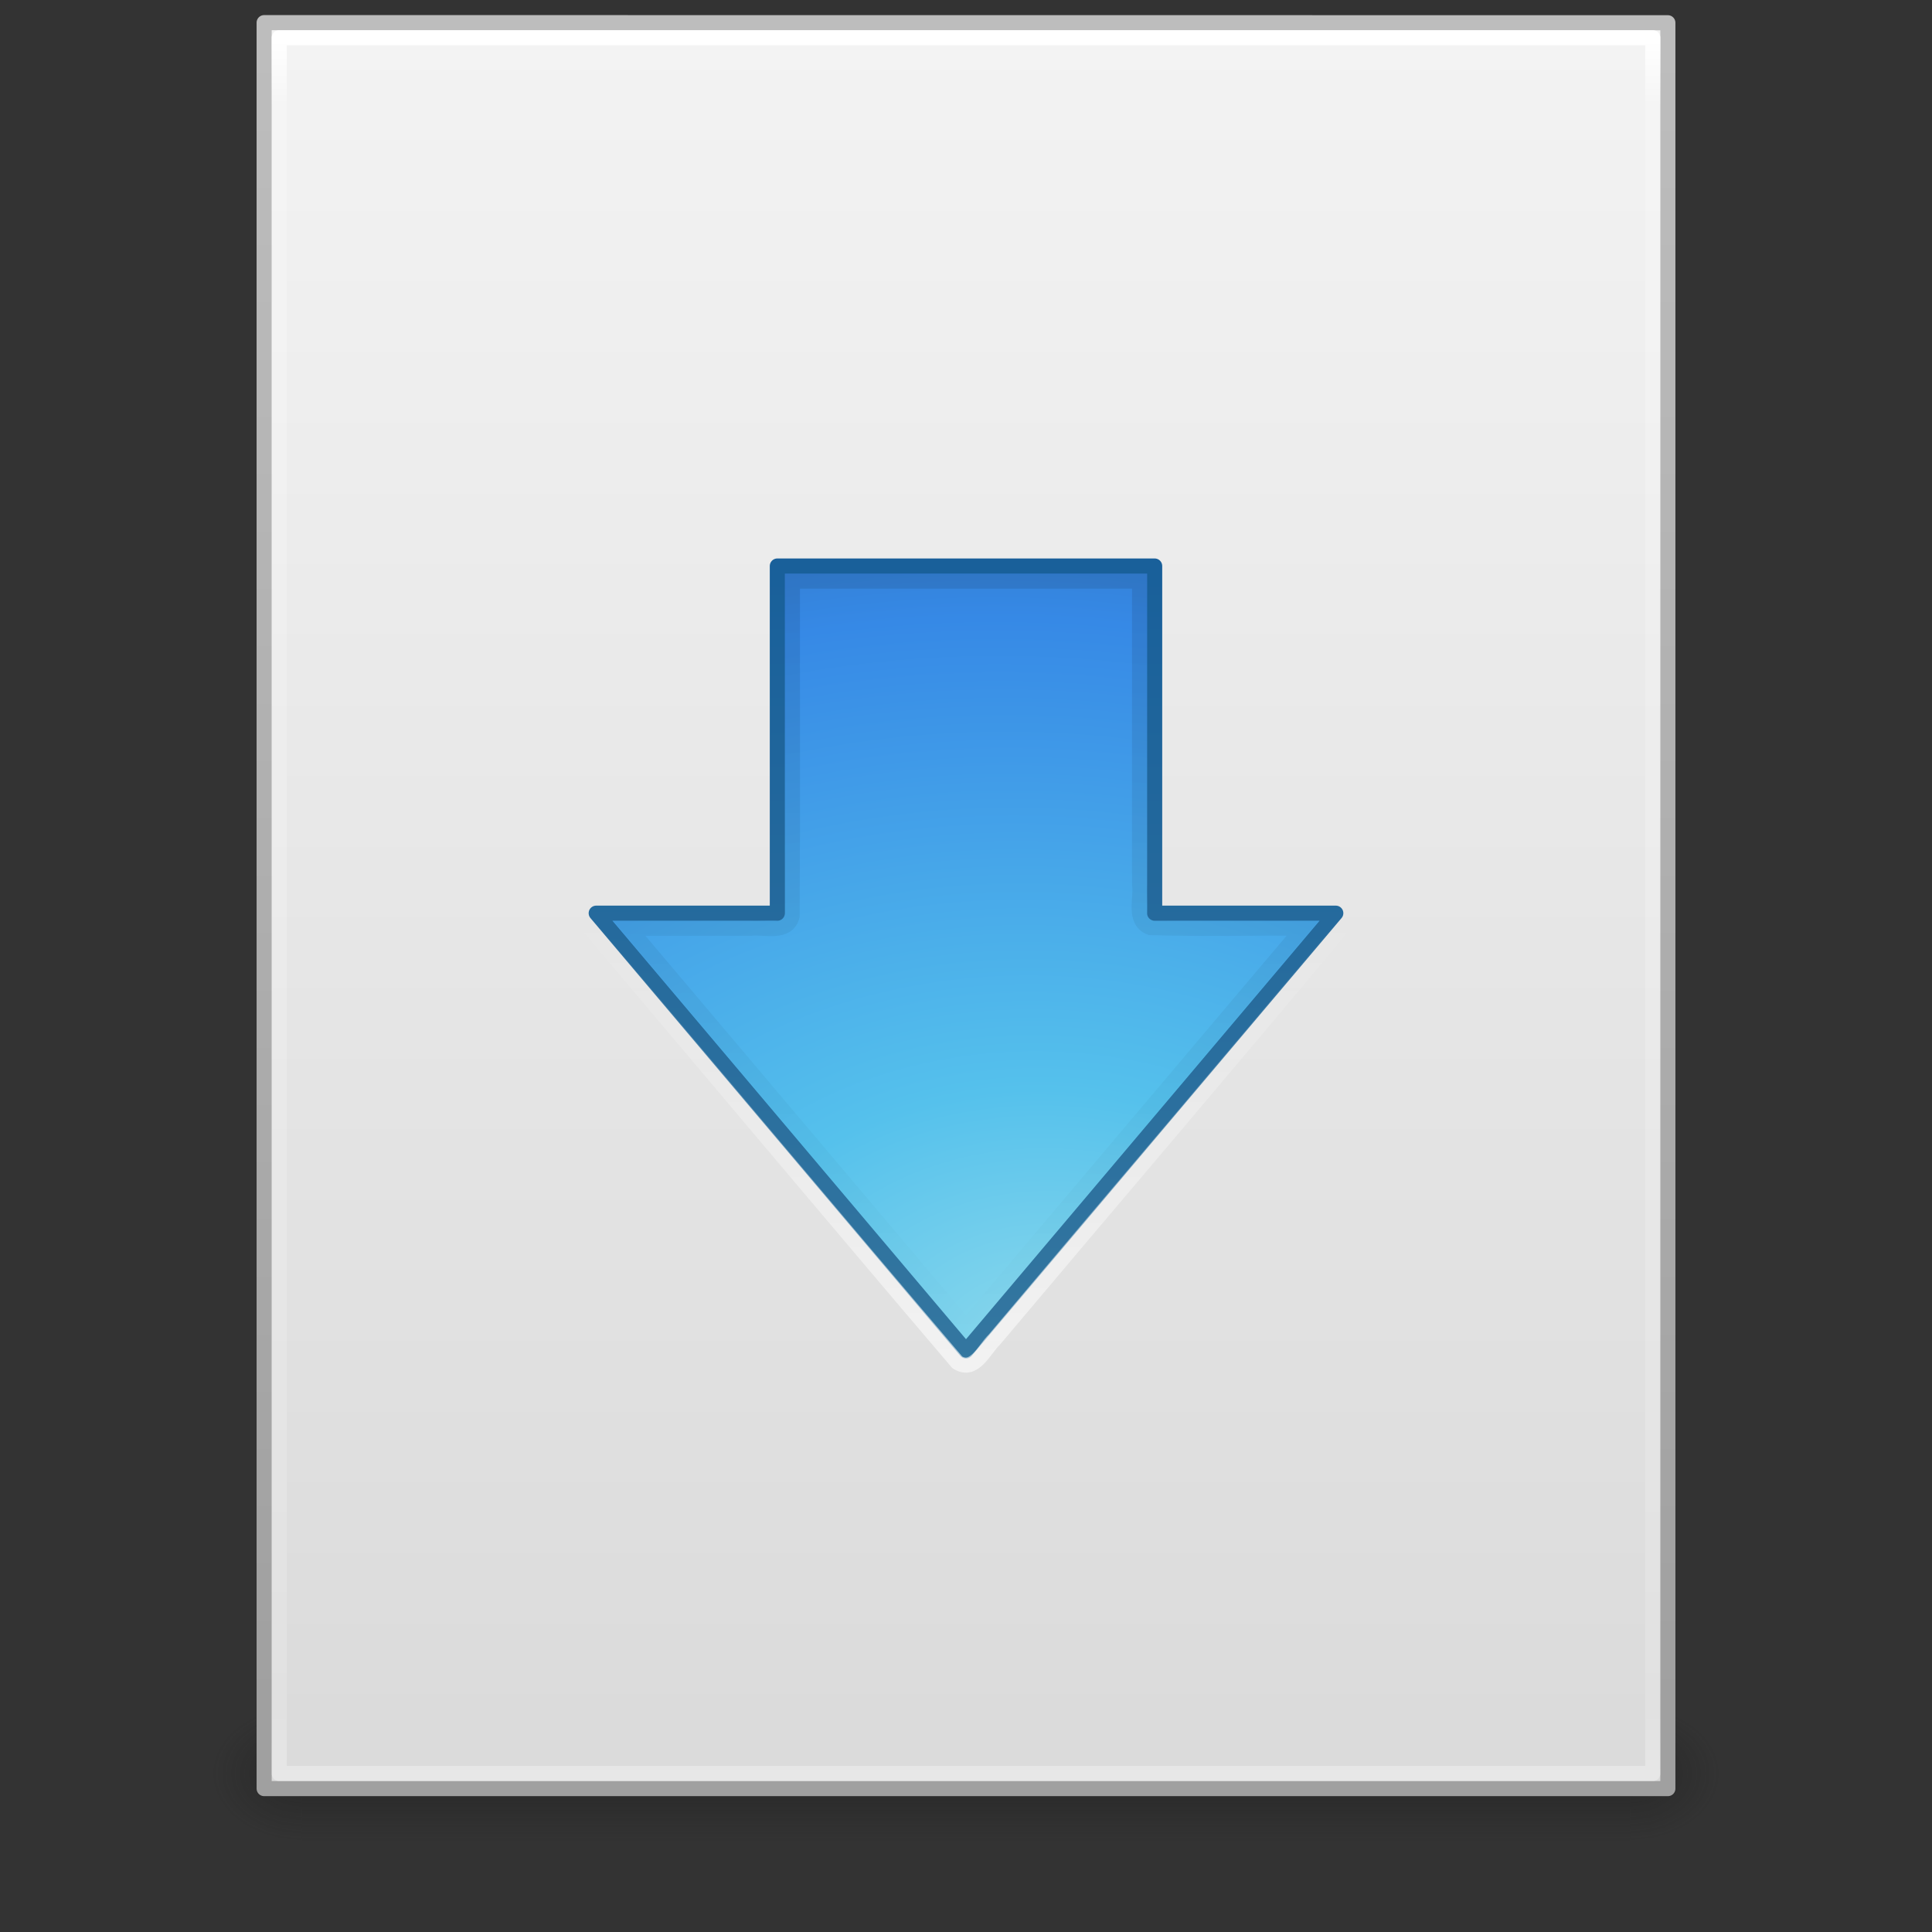 <?xml version="1.0" encoding="UTF-8" standalone="no"?>
<!-- Created with Inkscape (http://www.inkscape.org/) -->

<svg
   xmlns:dc="http://purl.org/dc/elements/1.1/"
   xmlns:cc="http://creativecommons.org/ns#"
   xmlns:rdf="http://www.w3.org/1999/02/22-rdf-syntax-ns#"
   xmlns:svg="http://www.w3.org/2000/svg"
   xmlns="http://www.w3.org/2000/svg"
   xmlns:xlink="http://www.w3.org/1999/xlink"
   xmlns:inkscape="http://www.inkscape.org/namespaces/inkscape"
   version="1.1"
   width="128"
   height="128"
   id="svg4407">
  <rect width="100%" height="100%" fill="#333333" stroke="none"/>
  <defs
     id="defs4409">
    <linearGradient
       x1="63.605"
       y1="27.253"
       x2="63.605"
       y2="-3.275"
       id="linearGradient4340"
       xlink:href="#linearGradient4334"
       gradientUnits="userSpaceOnUse" />
    <linearGradient
       id="linearGradient4334">
      <stop
         id="stop4336"
         style="stop-color:#ffffff;stop-opacity:1"
         offset="0" />
      <stop
         id="stop4338"
         style="stop-color:#ffffff;stop-opacity:0"
         offset="1" />
    </linearGradient>
    <linearGradient
       x1="63.843"
       y1="-26.048"
       x2="63.843"
       y2="24.696"
       id="linearGradient4322"
       xlink:href="#linearGradient4316"
       gradientUnits="userSpaceOnUse" />
    <linearGradient
       id="linearGradient4316">
      <stop
         id="stop4318"
         style="stop-color:#000000;stop-opacity:1"
         offset="0" />
      <stop
         id="stop4320"
         style="stop-color:#000000;stop-opacity:0"
         offset="1" />
    </linearGradient>
    <radialGradient
       cx="28.897"
       cy="8.45"
       r="20"
       fx="30.345"
       fy="8.45"
       id="radialGradient3128-2"
       xlink:href="#linearGradient2867-449-88-871-390-598-476-591-434-148-57-177-1-4-9"
       gradientUnits="userSpaceOnUse"
       gradientTransform="matrix(4.51,-5.3559434e-7,2.3476766e-7,3.526,-66.324,-3.151)" />
    <linearGradient
       id="linearGradient2867-449-88-871-390-598-476-591-434-148-57-177-1-4-9">
      <stop
         id="stop3750-5-3-3"
         style="stop-color:#90dbec;stop-opacity:1"
         offset="0" />
      <stop
         id="stop3752-9-8-9"
         style="stop-color:#55c1ec;stop-opacity:1"
         offset="0.262" />
      <stop
         id="stop3754-4-6-0"
         style="stop-color:#3689e6;stop-opacity:1"
         offset="0.705" />
      <stop
         id="stop3756-9-7-8"
         style="stop-color:#2b63a0;stop-opacity:1"
         offset="1" />
    </linearGradient>
    <linearGradient
       x1="21.587"
       y1="13.956"
       x2="21.587"
       y2="33.935"
       id="linearGradient3130-8"
       xlink:href="#linearGradient3707-319-631-407-324-9-8-5"
       gradientUnits="userSpaceOnUse"
       gradientTransform="matrix(2.747,0,0,2.737,-1.929,-66.194)" />
    <linearGradient
       id="linearGradient3707-319-631-407-324-9-8-5">
      <stop
         id="stop3760-1-1-0"
         style="stop-color:#185f9a;stop-opacity:1"
         offset="0" />
      <stop
         id="stop3762-7-9-9"
         style="stop-color:#3477a0;stop-opacity:1"
         offset="1" />
    </linearGradient>
    <linearGradient
       x1="24"
       y1="5.564"
       x2="24"
       y2="43"
       id="linearGradient3093"
       xlink:href="#linearGradient3977"
       gradientUnits="userSpaceOnUse"
       gradientTransform="matrix(2.459,0,0,3.108,4.973,-78.595)" />
    <linearGradient
       id="linearGradient3977">
      <stop
         id="stop3979"
         style="stop-color:#ffffff;stop-opacity:1"
         offset="0" />
      <stop
         id="stop3981"
         style="stop-color:#ffffff;stop-opacity:0.235"
         offset="0.036" />
      <stop
         id="stop3983"
         style="stop-color:#ffffff;stop-opacity:0.157"
         offset="0.951" />
      <stop
         id="stop3985"
         style="stop-color:#ffffff;stop-opacity:0.392"
         offset="1" />
    </linearGradient>
    <linearGradient
       x1="25.132"
       y1="0.985"
       x2="25.132"
       y2="47.013"
       id="linearGradient3096"
       xlink:href="#linearGradient3600"
       gradientUnits="userSpaceOnUse"
       gradientTransform="matrix(2.657,0,0,2.542,0.229,-68.913)" />
    <linearGradient
       id="linearGradient3600">
      <stop
         id="stop3602"
         style="stop-color:#f4f4f4;stop-opacity:1"
         offset="0" />
      <stop
         id="stop3604"
         style="stop-color:#dbdbdb;stop-opacity:1"
         offset="1" />
    </linearGradient>
    <linearGradient
       x1="-51.786"
       y1="50.786"
       x2="-51.786"
       y2="2.906"
       id="linearGradient3098"
       xlink:href="#linearGradient3104"
       gradientUnits="userSpaceOnUse"
       gradientTransform="matrix(2.146,0,0,2.379,158.09,-71.746)" />
    <linearGradient
       id="linearGradient3104">
      <stop
         id="stop3106"
         style="stop-color:#a0a0a0;stop-opacity:1"
         offset="0" />
      <stop
         id="stop3108-4"
         style="stop-color:#bebebe;stop-opacity:1"
         offset="1" />
    </linearGradient>
    <linearGradient
       x1="25.058"
       y1="47.028"
       x2="25.058"
       y2="39.999"
       id="linearGradient3120"
       xlink:href="#linearGradient3702-501-757-486"
       gradientUnits="userSpaceOnUse"
       gradientTransform="matrix(3.143,0,0,1.286,-11.429,-2.429)" />
    <linearGradient
       id="linearGradient3702-501-757-486">
      <stop
         id="stop3100"
         style="stop-color:#181818;stop-opacity:0"
         offset="0" />
      <stop
         id="stop3102"
         style="stop-color:#181818;stop-opacity:1"
         offset="0.5" />
      <stop
         id="stop3104"
         style="stop-color:#181818;stop-opacity:0"
         offset="1" />
    </linearGradient>
    <radialGradient
       cx="4.993"
       cy="43.5"
       r="2.5"
       fx="4.993"
       fy="43.5"
       id="radialGradient3123"
       xlink:href="#linearGradient3688-464-309-255"
       gradientUnits="userSpaceOnUse"
       gradientTransform="matrix(2.405,0,0,1.8,-32.014,-131.8)" />
    <linearGradient
       id="linearGradient3688-464-309-255">
      <stop
         id="stop3094"
         style="stop-color:#181818;stop-opacity:1"
         offset="0" />
      <stop
         id="stop3096"
         style="stop-color:#181818;stop-opacity:0"
         offset="1" />
    </linearGradient>
    <linearGradient
       id="linearGradient3688-166-749-737">
      <stop
         id="stop3088"
         style="stop-color:#181818;stop-opacity:1"
         offset="0" />
      <stop
         id="stop3090"
         style="stop-color:#181818;stop-opacity:0"
         offset="1" />
    </linearGradient>
    <radialGradient
       cx="4.993"
       cy="43.5"
       r="2.5"
       fx="4.993"
       fy="43.5"
       id="radialGradient4405"
       xlink:href="#linearGradient3688-166-749-737"
       gradientUnits="userSpaceOnUse"
       gradientTransform="matrix(2.405,0,0,1.8,95.986,-24.8)" />
  </defs>
  <g
     transform="translate(0,64)"
     id="layer1">
    <rect
       width="6"
       height="9"
       x="108"
       y="49"
       id="rect2801"
       style="opacity:0.4;fill:url(#radialGradient4405);fill-opacity:1;stroke:none" />
    <rect
       width="6"
       height="9"
       x="-20"
       y="-58"
       transform="scale(-1,-1)"
       id="rect3696"
       style="opacity:0.4;fill:url(#radialGradient3123);fill-opacity:1;stroke:none" />
    <rect
       width="88"
       height="9"
       x="20"
       y="49"
       id="rect3700"
       style="opacity:0.4;fill:url(#linearGradient3120);fill-opacity:1;stroke:none" />
    <path
       d="m 17.5,-62.5 c 21.311,0 93,0.007 93,0.007 l 1.1e-4,116.993 c 0,0 -62,0 -93,0 0,-39 0,-78 0,-117 z"
       inkscape:connector-curvature="0"
       id="path4160"
       style="fill:url(#linearGradient3096);fill-opacity:1;stroke:url(#linearGradient3098);stroke-width:1;stroke-linecap:butt;stroke-linejoin:round;stroke-miterlimit:4;stroke-opacity:1;stroke-dasharray:none;stroke-dashoffset:0;display:inline" />
    <path
       d="m 109.5,53.5 -91,0 0,-115 91,0 z"
       inkscape:connector-curvature="0"
       id="rect6741-1"
       style="fill:none;stroke:url(#linearGradient3093);stroke-width:1;stroke-linecap:round;stroke-linejoin:round;stroke-miterlimit:4;stroke-opacity:1;stroke-dasharray:none;stroke-dashoffset:0" />
    <path
       d="m 88.5,-3.5 -24.5,29 -24.5,-29 12,0 0,-23 25,0 0,23 12,0 z"
       inkscape:connector-curvature="0"
       id="path3288-2-4"
       style="color:#000000;fill:url(#radialGradient3128-2);fill-opacity:1;fill-rule:nonzero;stroke:url(#linearGradient3130-8);stroke-width:1;stroke-linecap:round;stroke-linejoin:round;stroke-miterlimit:4;stroke-opacity:1;stroke-dasharray:none;stroke-dashoffset:0;marker:none;visibility:visible;display:inline;overflow:visible;enable-background:accumulate" />
    <path
       d="m 52.5,-25.5 c -0.014,7.399 0.028,14.802 -0.021,22.199 -0.332,1.221 -1.834,0.688 -2.747,0.801 -2.682,0 -5.363,0 -8.045,0 C 49.125,6.302 56.562,15.104 64,23.906 71.438,15.104 78.875,6.302 86.312,-2.5 82.944,-2.531 79.564,-2.438 76.204,-2.546 75.054,-3.004 75.644,-4.467 75.5,-5.404 c 0,-6.699 0,-13.398 0,-20.096 -7.667,0 -15.333,0 -23,0 z"
       inkscape:connector-curvature="0"
       id="path4313"
       style="opacity:0.1;color:#000000;fill:none;stroke:url(#linearGradient4322);stroke-width:1;stroke-linecap:round;stroke-linejoin:miter;stroke-miterlimit:4;stroke-opacity:1;stroke-dasharray:none;stroke-dashoffset:0;marker:none;visibility:visible;display:inline;overflow:visible;enable-background:accumulate" />
    <path
       d="m 51.5,-27.469 c -1.288,0.057 -0.939,1.618 -0.969,2.48 0,6.84 0,13.68 0,20.52 -3.77,0.028 -7.551,-0.056 -11.314,0.042 -0.972,0.294 -0.75,1.545 -0.046,2.014 8.089,9.551 16.134,19.144 24.25,28.668 1.139,0.73 1.798,-0.88 2.468,-1.516 C 73.708,15.448 81.605,6.211 89.375,-3.115 89.798,-4.034 88.713,-4.711 87.895,-4.469 c -3.476,0 -6.951,0 -10.427,0 -0.026,-7.437 0.053,-14.884 -0.039,-22.315 -0.46,-1.156 -1.956,-0.524 -2.894,-0.685 -7.678,0 -15.357,0 -23.035,0 z"
       inkscape:connector-curvature="0"
       id="path4331"
       style="opacity:0.6;color:#000000;fill:none;stroke:url(#linearGradient4340);stroke-width:1;stroke-linecap:round;stroke-linejoin:round;stroke-miterlimit:4;stroke-opacity:1;stroke-dasharray:none;stroke-dashoffset:0;marker:none;visibility:visible;display:inline;overflow:visible;enable-background:accumulate" />
  </g>
</svg>
